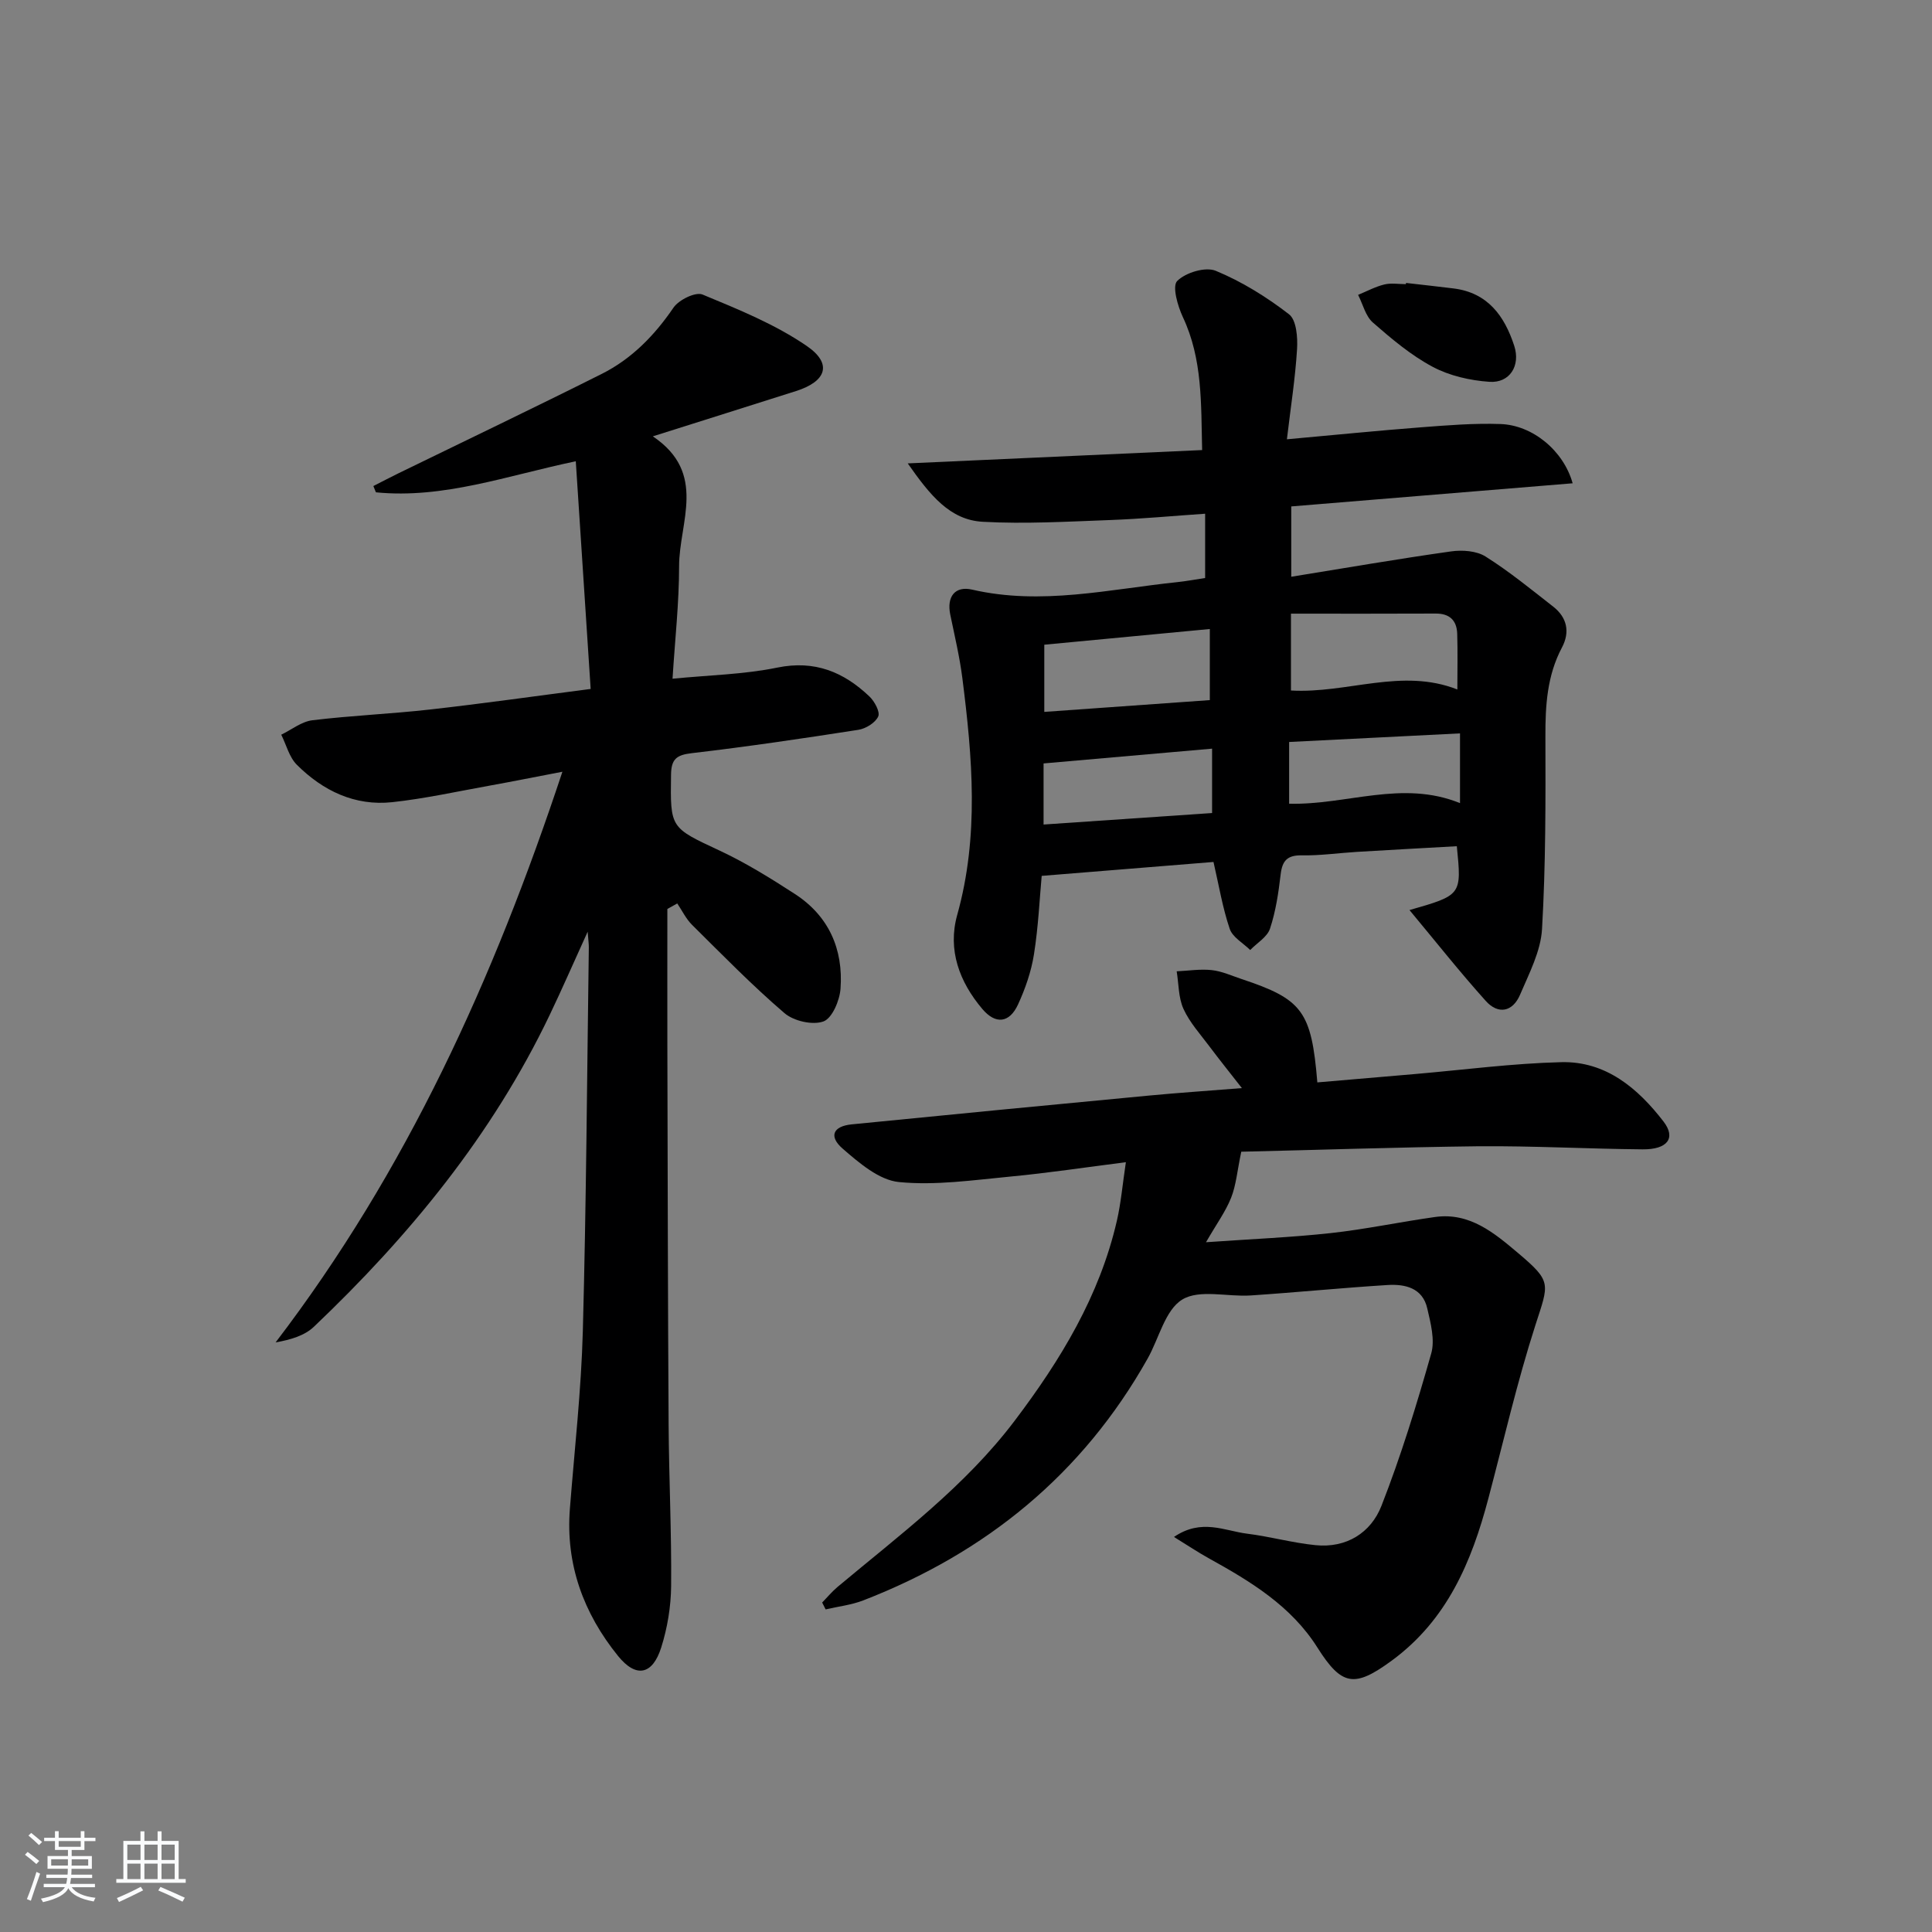 <svg enable-background="new 0 0 400 400" viewBox="0 0 400 400" xmlns="http://www.w3.org/2000/svg"><rect x="0" y="0" width="400" height="400" fill="#808080" stroke="none"/><path d="m5.17 384 .55-.58c.85.61 1.65 1.24 2.4 1.87l-.59.64c-.83-.73-1.62-1.38-2.36-1.93m1.22 9.53-.82-.34c.71-1.76 1.37-3.64 1.98-5.63.24.13.5.25.76.36-.6 1.67-1.24 3.54-1.92 5.61m-.5-13.5.57-.54c.56.44 1.31 1.06 2.26 1.87l-.65.64c-.67-.66-1.4-1.32-2.18-1.97m3.25.46h2.24v-1.36h.77v1.36h4.57v-1.36h.76v1.36h2.28v.69h-2.28v1.84h-2.64v1.26h4.18v2.64h-4.21c0 .45-.02.86-.05 1.21h4.32v.69h-4.38c-.04.34-.1.75-.19 1.22h5.15v.69h-4.82c.87 1.19 2.51 1.92 4.93 2.19-.17.31-.3.57-.37.76-2.77-.49-4.52-1.41-5.26-2.76-.56 1.26-2.3 2.23-5.24 2.9-.12-.24-.26-.48-.43-.72 2.73-.55 4.38-1.34 4.96-2.38h-4.38v-.69h4.65c.1-.38.17-.79.21-1.22h-4.32v-.69h4.4c.03-.34.05-.75.05-1.21h-4.2v-2.64h4.23v-1.26h-2.69v-1.84h-2.24zm1.46 4.46v1.29h3.45c.01-.4.02-.57.01-.53v-.32-.45h-3.46zm1.55-2.59h4.57v-1.19h-4.57zm6.11 2.59h-3.42v.77c-.01.19-.01.37-.02.53h3.44z" fill="#fafbfc"/><path d="m32.63 379.16h.82v1.98h3.54v7.89h1.46v.78h-14.37v-.78h1.46v-7.89h3.54v-1.98h.82v1.98h2.73zm-3.49 11.48.5.73c-1.61.82-3.28 1.63-5 2.42-.13-.27-.28-.55-.44-.82 1.75-.73 3.4-1.5 4.94-2.33m-2.78-5.55h2.73v-3.18h-2.73zm0 3.95h2.73v-3.2h-2.73zm3.54-3.95h2.73v-3.18h-2.73zm0 3.95h2.73v-3.2h-2.73zm7.89 4.68c-1.84-.92-3.51-1.7-5.02-2.32l.45-.73c1.89.8 3.57 1.55 5.04 2.23zm-1.62-11.81h-2.73v3.18h2.73zm-2.73 7.13h2.73v-3.2h-2.73z" fill="#fafbfc"/><g fill="#000001"><path d="m138.17 188.19c0 9.43-.02 18.86 0 28.3.07 26.16.1 52.31.26 78.47.07 11.14.62 22.29.52 33.43-.04 4.25-.77 8.64-2.05 12.7-1.8 5.69-5.21 6.38-8.95 1.75-7.13-8.82-10.87-18.94-9.96-30.49.96-12.26 2.35-24.52 2.68-36.8.71-26.46.87-52.94 1.24-79.41.01-.61-.08-1.22-.24-3.24-2.99 6.57-5.33 11.94-7.86 17.23-11.87 24.82-29.01 45.72-48.81 64.55-1.94 1.85-4.82 2.7-7.94 3.25 27.13-35.52 45.14-75.19 59.38-118.15-5.64 1.08-10.38 2.03-15.14 2.89-6.68 1.2-13.34 2.68-20.07 3.41-7.77.84-14.38-2.36-19.78-7.75-1.57-1.57-2.17-4.12-3.22-6.22 2.15-1.04 4.21-2.72 6.45-2.99 8.08-.98 16.23-1.31 24.32-2.22 10.86-1.22 21.68-2.76 33.29-4.26-1.02-15.65-2.04-31.18-3.08-47.14-14.16 2.95-27.36 7.82-41.38 6.43-.18-.43-.35-.87-.53-1.3 1.75-.89 3.48-1.8 5.24-2.66 14.02-6.84 28.09-13.56 42.03-20.55 6.2-3.11 10.93-7.95 14.87-13.73 1.1-1.61 4.56-3.31 6.01-2.71 7.41 3.07 15.02 6.15 21.58 10.65 5.36 3.67 4.08 7.33-2.21 9.33-9.49 3.02-19 6.01-29.66 9.38 11.35 7.63 5.43 17.79 5.44 26.9 0 7.57-.85 15.15-1.36 23.28 7.61-.75 14.78-.88 21.68-2.3 7.75-1.59 13.74.9 19.07 5.96 1.07 1.01 2.26 3.21 1.84 4.15-.59 1.31-2.57 2.53-4.11 2.77-11.48 1.79-22.99 3.49-34.53 4.84-3.16.37-4.22 1.25-4.26 4.47-.16 11.11-.18 10.91 10.13 15.73 5.38 2.52 10.5 5.7 15.5 8.94 7.04 4.56 10.06 11.45 9.46 19.63-.18 2.44-1.73 6.12-3.54 6.77-2.25.81-6.15-.08-8.06-1.72-6.69-5.73-12.87-12.07-19.14-18.28-1.25-1.24-2.05-2.94-3.06-4.43-.69.38-1.37.76-2.05 1.14z"/><path d="m291.82 188.42c10.81-3.1 10.81-3.1 9.8-13.22-6.86.39-13.76.75-20.66 1.17-3.81.23-7.63.79-11.44.72-3.03-.05-4.05 1.13-4.38 3.98-.44 3.78-1.01 7.61-2.2 11.2-.58 1.74-2.69 2.96-4.1 4.42-1.46-1.44-3.65-2.64-4.24-4.38-1.48-4.36-2.23-8.96-3.36-13.85-11.37.92-23.11 1.87-35.57 2.88-.42 4.53-.68 10.44-1.6 16.25-.56 3.55-1.79 7.1-3.3 10.38-1.78 3.85-4.63 4.17-7.37.95-4.77-5.62-7.24-12.25-5.22-19.49 4.56-16.3 3.15-32.63 1.07-49-.56-4.43-1.61-8.81-2.51-13.19-.76-3.7.97-5.99 4.55-5.16 14.33 3.3 28.37-.09 42.49-1.56 1.81-.19 3.6-.53 5.73-.85 0-4.19 0-8.44 0-13.31-6.63.45-13.16 1.07-19.71 1.31-8.77.32-17.58.84-26.32.36-6.8-.37-10.9-5.46-15.54-12.09 20.93-.95 40.56-1.84 60.95-2.76-.24-9.66.11-18.8-3.99-27.53-1.08-2.31-2.25-6.4-1.17-7.48 1.74-1.74 5.85-2.99 7.99-2.1 5.39 2.23 10.53 5.42 15.16 9 1.54 1.19 1.81 4.79 1.66 7.23-.37 6.04-1.32 12.05-2.1 18.65 9.99-.9 18.87-1.8 27.77-2.48 5.46-.42 10.97-.87 16.43-.68 6.66.22 13.07 5.5 14.96 12.27-19.43 1.6-38.71 3.18-58.26 4.79v14.56c11.27-1.82 22.16-3.71 33.1-5.25 2.32-.33 5.26-.12 7.14 1.07 4.9 3.09 9.42 6.79 14 10.37 2.88 2.25 3.5 5.27 1.8 8.47-3.07 5.8-3.44 11.97-3.42 18.38.04 13.31.07 26.64-.7 39.91-.27 4.61-2.68 9.19-4.55 13.59-1.52 3.56-4.53 4.16-7.11 1.27-5.31-5.91-10.22-12.12-15.78-18.8zm-24.54-45.46c11.67.67 22.92-4.75 34.45-.21 0-3.96.09-7.75-.03-11.54-.09-2.76-1.57-4.2-4.47-4.18-9.9.05-19.79.02-29.95.02zm-16.8-12.73c-12.04 1.14-23.19 2.2-34.27 3.25v13.91c11.58-.82 22.9-1.63 34.27-2.44 0-5.06 0-9.61 0-14.72zm-34.42 40.48c11.92-.81 23.59-1.61 34.89-2.38 0-4.97 0-8.9 0-13.33-11.83 1.04-23.14 2.03-34.89 3.06zm86.22-18.87c-12.22.61-23.57 1.18-35.38 1.78v12.78c11.96.3 23.39-4.99 35.38-.12 0-4.89 0-9.28 0-14.44z"/><path d="m256.99 238.45c-.84 4.01-1.07 6.93-2.1 9.53-1.13 2.85-3.01 5.41-5.2 9.21 9.41-.66 17.64-1 25.81-1.89 7.23-.79 14.38-2.32 21.59-3.33 7.21-1.02 12.33 3.34 17.26 7.5 7.01 5.93 6.32 6.24 3.54 14.88-3.8 11.8-6.57 23.93-9.75 35.93-3.46 13.09-8.53 25.12-19.99 33.53-7.68 5.63-10.33 5.31-15.38-2.68-5.44-8.63-13.84-13.71-22.48-18.49-2.23-1.23-4.35-2.66-7.23-4.43 5.7-3.89 10.48-1.26 15.12-.68 4.76.59 9.43 1.91 14.19 2.38 6.38.64 11.45-2.55 13.64-8.13 4.03-10.29 7.29-20.92 10.31-31.56.8-2.82-.12-6.29-.82-9.33-.97-4.25-4.6-5.07-8.24-4.84-9.45.59-18.87 1.53-28.32 2.16-4.8.32-10.61-1.33-14.17.85-3.55 2.17-4.81 8.04-7.17 12.23-13.46 23.92-33.45 40.2-58.86 50.05-2.47.96-5.2 1.26-7.8 1.87-.24-.47-.48-.95-.72-1.42 1.05-1.08 2.03-2.26 3.18-3.23 12.88-10.78 26.42-20.84 36.69-34.43 9.5-12.56 17.58-25.84 21.15-41.4.84-3.65 1.16-7.42 1.86-12.11-8.49 1.08-16.15 2.24-23.85 2.97s-15.54 1.89-23.14 1.14c-4.1-.4-8.24-3.96-11.65-6.92-2.93-2.55-1.98-4.63 1.85-5.02 20.51-2.04 41.02-4.02 61.54-5.96 6.08-.58 12.19-.98 19.27-1.55-2.56-3.28-4.68-5.91-6.7-8.61-1.89-2.53-4.1-4.95-5.39-7.78-1.06-2.33-.98-5.17-1.41-7.79 2.42-.11 4.88-.51 7.26-.25 2.1.23 4.14 1.17 6.18 1.85 12.61 4.19 14.46 6.66 15.68 21.4 6.73-.58 13.46-1.15 20.2-1.73 10.1-.87 20.19-2.21 30.3-2.46 9.22-.23 15.86 5.39 21.18 12.3 2.62 3.41.82 5.8-4.34 5.75-11.31-.1-22.63-.73-33.93-.64-16.91.2-33.84.78-49.16 1.13z"/><path d="m291.11 58.58c3.28.38 6.56.73 9.84 1.14 7.07.88 10.54 5.69 12.55 11.86 1.35 4.12-.91 7.77-5.15 7.47-3.99-.28-8.24-1.24-11.74-3.11-4.49-2.39-8.51-5.79-12.37-9.16-1.52-1.33-2.07-3.79-3.06-5.73 1.8-.74 3.55-1.69 5.42-2.15 1.41-.35 2.97-.07 4.47-.07.02-.08.03-.16.04-.25z"/></g></svg>